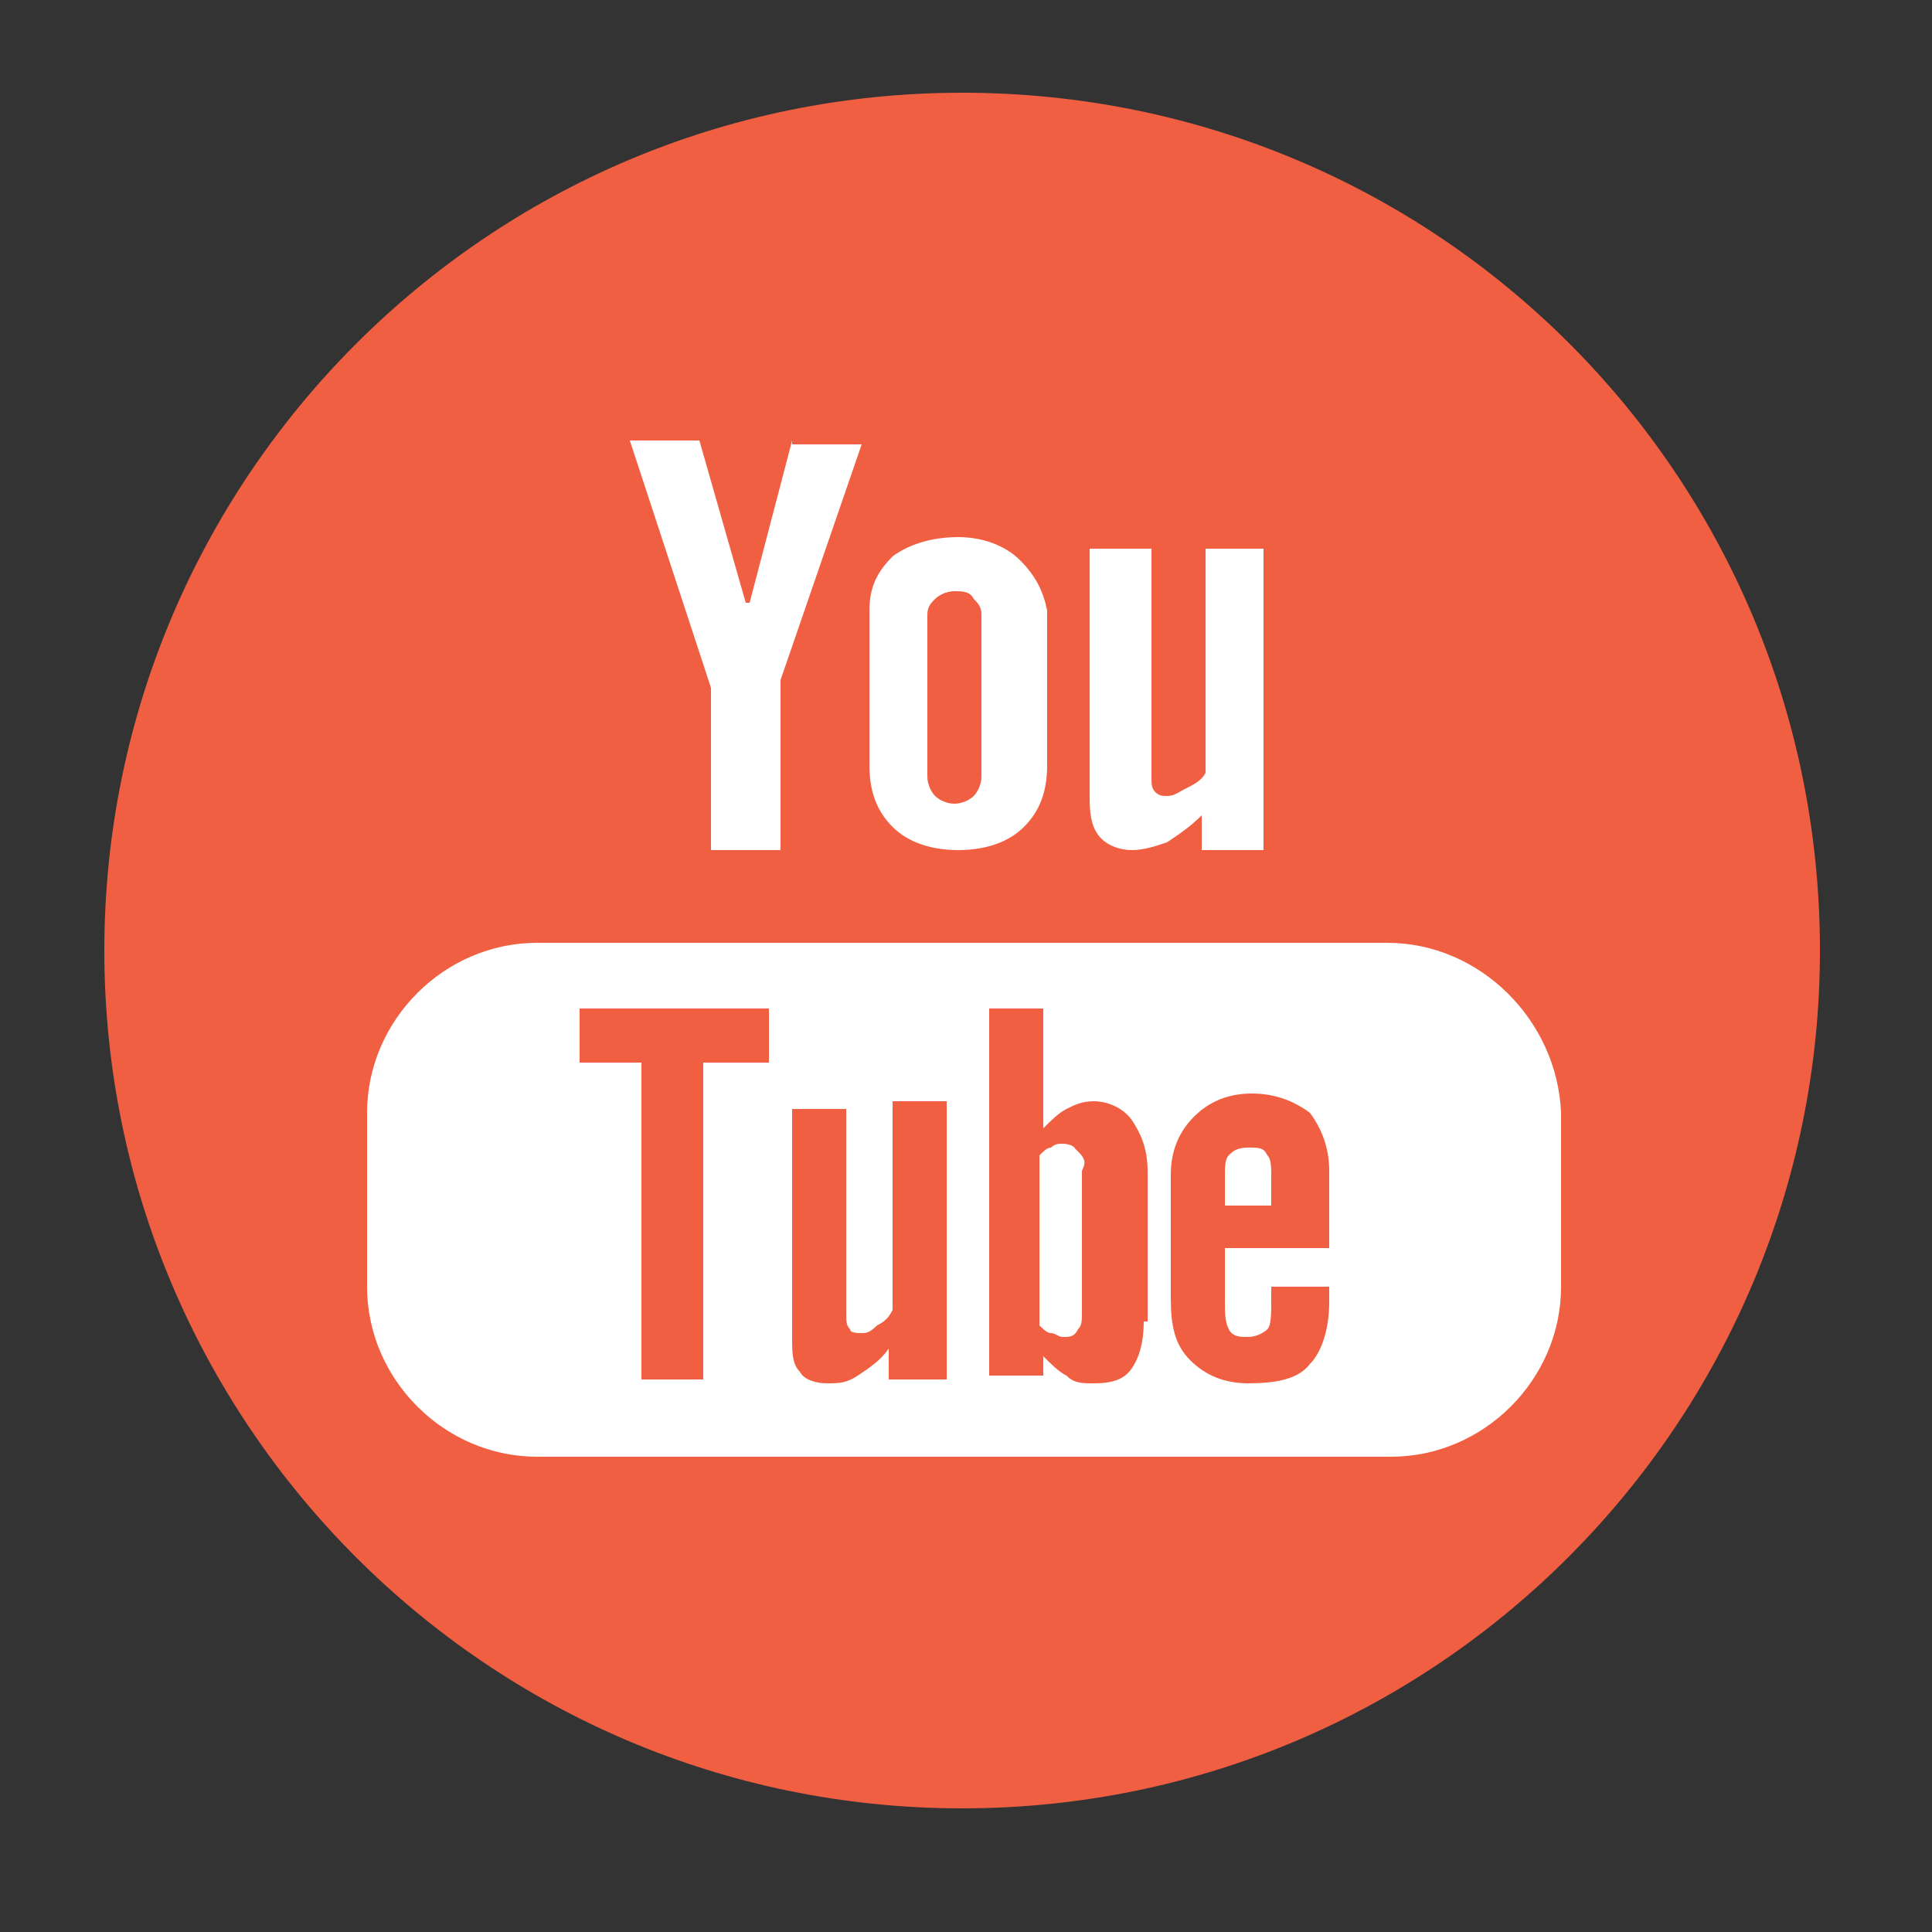 <?xml version="1.0" encoding="utf-8"?>
<!-- Generator: Adobe Illustrator 19.0.0, SVG Export Plug-In . SVG Version: 6.00 Build 0)  -->
<!DOCTYPE svg PUBLIC "-//W3C//DTD SVG 1.1//EN" "http://www.w3.org/Graphics/SVG/1.1/DTD/svg11.dtd">
<svg version="1.1" id="Layer_1" xmlns="http://www.w3.org/2000/svg" xmlns:xlink="http://www.w3.org/1999/xlink" x="0px" y="0px"
	 viewBox="0 0 50 50" enable-background="new 0 0 50 50" xml:space="preserve">
<rect x="0" y="0" width="50" height="50" fill="#333333" stroke="none"/>
<g id="XMLID_802_">
	<path id="XMLID_810_" fill="#F15F43" d="M-115.1,46.8c12.3,0,22.2-10,22.2-22.2c0-12.3-9.9-22.2-22.2-22.2
		c-12.3,0-22.2,10-22.2,22.2C-137.4,36.8-127.4,46.8-115.1,46.8L-115.1,46.8z"/>
	<path id="XMLID_803_" fill="#FFFFFF" d="M-116.1,19c0.4,0.6,0.6,1.3,0.6,2.1c0,0.8-0.2,1.5-0.6,2c-0.2,0.3-0.6,0.5-1,0.8
		c0.7,0.3,1.2,0.7,1.6,1.2c0.4,0.6,0.5,1.2,0.5,2c0,0.8-0.2,1.5-0.6,2.2c-0.3,0.4-0.6,0.8-1,1.1c-0.4,0.3-1,0.6-1.6,0.7
		c-0.6,0.1-1.2,0.2-1.9,0.2h-6.2V17.5h6.6C-117.9,17.5-116.8,18-116.1,19z M-123.5,19.9v3h3.3c0.6,0,1.1-0.1,1.5-0.3
		c0.4-0.2,0.6-0.6,0.6-1.2c0-0.6-0.2-1.1-0.7-1.3c-0.4-0.1-1-0.2-1.6-0.2H-123.5z M-123.5,25.2v3.7h3.3c0.6,0,1.1-0.1,1.4-0.2
		c0.6-0.3,0.9-0.9,0.9-1.7c0-0.7-0.3-1.2-0.9-1.5c-0.3-0.1-0.8-0.2-1.4-0.2H-123.5z M-106.7,21.3c0.7,0.3,1.3,0.8,1.8,1.5
		c0.4,0.6,0.7,1.3,0.8,2.1c0.1,0.5,0.1,1.1,0.1,2h-7.4c0,1,0.4,1.7,1.1,2.1c0.4,0.3,0.9,0.4,1.5,0.4c0.6,0,1.1-0.2,1.5-0.5
		c0.2-0.2,0.4-0.4,0.5-0.7h2.7c-0.1,0.6-0.4,1.2-1,1.8c-0.9,1-2.2,1.5-3.8,1.5c-1.4,0-2.5-0.4-3.6-1.2c-1-0.8-1.6-2.2-1.6-4.1
		c0-1.8,0.5-3.1,1.4-4c0.9-0.9,2.1-1.4,3.6-1.4C-108.2,20.8-107.4,21-106.7,21.3z M-110.7,23.6c-0.4,0.4-0.6,0.9-0.7,1.6h4.6
		c0-0.7-0.3-1.2-0.7-1.6c-0.4-0.4-1-0.5-1.6-0.5C-109.8,23-110.3,23.2-110.7,23.6z M-106.2,18.1h-5.9v1.7h5.9V18.1z"/>
</g>
<g id="XMLID_799_">
	<path id="XMLID_801_" fill="#F15F43" d="M-44,46.8c12.3,0,22.2-9.9,22.2-22.2c0-12.3-10-22.2-22.2-22.2c-12.3,0-22.2,10-22.2,22.2
		C-66.2,36.8-56.3,46.8-44,46.8L-44,46.8z"/>
	<path id="XMLID_800_" fill="#FFFFFF" d="M-49.3,20.8h2.3v-2.2c0-1,0-2.5,0.7-3.4c0.8-1,1.8-1.7,3.6-1.7c2.9,0,4.1,0.4,4.1,0.4
		l-0.6,3.4c0,0-1-0.3-1.9-0.3c-0.9,0-1.7,0.3-1.7,1.2v2.6h3.7l-0.3,3.3h-3.4v11.6H-47V24.1h-2.3V20.8z"/>
</g>
<g id="XMLID_811_">
	<path id="XMLID_832_" fill="#F15F43" d="M24.9,46.8c12.3,0,22.2-10,22.2-22.2c0-12.3-9.9-22.2-22.2-22.2c-12.3,0-22.2,10-22.2,22.2
		C2.7,36.8,12.6,46.8,24.9,46.8L24.9,46.8z"/>
	<path id="XMLID_812_" fill="#FFFFFF" d="M31.2,14.1V20c-0.1,0.2-0.3,0.3-0.5,0.4c-0.2,0.1-0.3,0.2-0.5,0.2c-0.1,0-0.2,0-0.3-0.1
		c-0.1-0.1-0.1-0.2-0.1-0.4v-5.9h-1.6v6.5c0,0.5,0.1,0.8,0.3,1c0.2,0.2,0.5,0.3,0.8,0.3c0.3,0,0.6-0.1,0.9-0.2
		c0.3-0.2,0.6-0.4,0.9-0.7v0.9h1.6v-7.8H31.2z M26.4,14.5c-0.4-0.4-1-0.6-1.6-0.6c-0.7,0-1.3,0.2-1.7,0.5c-0.4,0.4-0.6,0.8-0.6,1.4
		v4c0,0.7,0.2,1.2,0.6,1.6c0.4,0.4,1,0.6,1.7,0.6c0.7,0,1.3-0.2,1.7-0.6c0.4-0.4,0.6-0.9,0.6-1.6v-4C27,15.3,26.8,14.9,26.4,14.5z
		 M25.4,20.1c0,0.2-0.1,0.4-0.2,0.5c-0.1,0.1-0.3,0.2-0.5,0.2c-0.2,0-0.4-0.1-0.5-0.2c-0.1-0.1-0.2-0.3-0.2-0.5v-4.2
		c0-0.2,0.1-0.3,0.2-0.4c0.1-0.1,0.3-0.2,0.5-0.2c0.2,0,0.4,0,0.5,0.2c0.1,0.1,0.2,0.2,0.2,0.4V20.1z M20.5,11.4l-1.1,4.2h-0.1
		l-1.2-4.2h-1.8l2.1,6.4v4.2h1.8v-4.4l2.1-6.1H20.5z M32.8,29.9c0.1,0.1,0.1,0.3,0.1,0.6v0.7h-1.2v-0.7c0-0.3,0-0.5,0.1-0.6
		c0.1-0.1,0.2-0.2,0.5-0.2C32.6,29.7,32.7,29.7,32.8,29.9z M27.9,29.8c-0.1-0.1-0.2-0.2-0.4-0.2c-0.1,0-0.2,0-0.3,0.1
		c-0.1,0-0.2,0.1-0.3,0.2v4.4c0.1,0.1,0.2,0.2,0.3,0.2c0.1,0,0.2,0.1,0.3,0.1c0.2,0,0.3,0,0.4-0.2c0.1-0.1,0.1-0.2,0.1-0.5v-3.6
		C28.1,30.1,28.1,30,27.9,29.8z M27.9,29.8c-0.1-0.1-0.2-0.2-0.4-0.2c-0.1,0-0.2,0-0.3,0.1c-0.1,0-0.2,0.1-0.3,0.2v4.4
		c0.1,0.1,0.2,0.2,0.3,0.2c0.1,0,0.2,0.1,0.3,0.1c0.2,0,0.3,0,0.4-0.2c0.1-0.1,0.1-0.2,0.1-0.5v-3.6C28.1,30.1,28.1,30,27.9,29.8z
		 M35.9,24.4H13.9c-2.4,0-4.4,2-4.4,4.4v4.5c0,2.4,2,4.4,4.4,4.4h22.1c2.4,0,4.4-2,4.4-4.4v-4.5C40.3,26.4,38.3,24.4,35.9,24.4z
		 M19.8,27.5h-1.6v8.2h-1.6v-8.2h-1.6v-1.4h4.9V27.5z M24.4,35.7H23v-0.8c-0.2,0.3-0.5,0.5-0.8,0.7c-0.3,0.2-0.5,0.2-0.8,0.2
		c-0.3,0-0.6-0.1-0.7-0.3c-0.2-0.2-0.2-0.5-0.2-0.9v-5.9h1.4V34c0,0.2,0,0.3,0.1,0.4c0,0.1,0.2,0.1,0.3,0.1c0.1,0,0.2,0,0.4-0.2
		c0.2-0.1,0.3-0.2,0.4-0.4v-5.4h1.4V35.7z M29.6,34.2c0,0.5-0.1,0.9-0.3,1.2c-0.2,0.3-0.5,0.4-1,0.4c-0.3,0-0.5,0-0.7-0.2
		c-0.2-0.1-0.4-0.3-0.6-0.5v0.5h-1.4v-9.5h1.4v3.1c0.2-0.2,0.4-0.4,0.6-0.5c0.2-0.1,0.4-0.2,0.7-0.2c0.4,0,0.8,0.2,1,0.5
		c0.2,0.3,0.4,0.7,0.4,1.3V34.2z M34.4,32.3h-2.7v1.3c0,0.4,0,0.6,0.1,0.8c0.1,0.2,0.3,0.2,0.5,0.2c0.2,0,0.4-0.1,0.5-0.2
		c0.1-0.1,0.1-0.4,0.1-0.8v-0.3h1.5v0.4c0,0.7-0.2,1.3-0.5,1.6c-0.3,0.4-0.9,0.5-1.6,0.5c-0.6,0-1.1-0.2-1.5-0.6
		c-0.4-0.4-0.5-0.9-0.5-1.6v-3.2c0-0.6,0.2-1.1,0.6-1.5c0.4-0.4,0.9-0.6,1.5-0.6c0.6,0,1.1,0.2,1.5,0.5c0.3,0.4,0.5,0.9,0.5,1.5
		V32.3z M27.5,29.6c-0.1,0-0.2,0-0.3,0.1c-0.1,0-0.2,0.1-0.3,0.2v4.4c0.1,0.1,0.2,0.2,0.3,0.2c0.1,0,0.2,0.1,0.3,0.1
		c0.2,0,0.3,0,0.4-0.2c0.1-0.1,0.1-0.2,0.1-0.5v-3.6c0-0.2,0-0.4-0.2-0.5C27.9,29.7,27.7,29.6,27.5,29.6z M27.9,29.8
		c-0.1-0.1-0.2-0.2-0.4-0.2c-0.1,0-0.2,0-0.3,0.1c-0.1,0-0.2,0.1-0.3,0.2v4.4c0.1,0.1,0.2,0.2,0.3,0.2c0.1,0,0.2,0.1,0.3,0.1
		c0.2,0,0.3,0,0.4-0.2c0.1-0.1,0.1-0.2,0.1-0.5v-3.6C28.1,30.1,28.1,30,27.9,29.8z M27.9,29.8c-0.1-0.1-0.2-0.2-0.4-0.2
		c-0.1,0-0.2,0-0.3,0.1c-0.1,0-0.2,0.1-0.3,0.2v4.4c0.1,0.1,0.2,0.2,0.3,0.2c0.1,0,0.2,0.1,0.3,0.1c0.2,0,0.3,0,0.4-0.2
		c0.1-0.1,0.1-0.2,0.1-0.5v-3.6C28.1,30.1,28.1,30,27.9,29.8z"/>
</g>
</svg>
